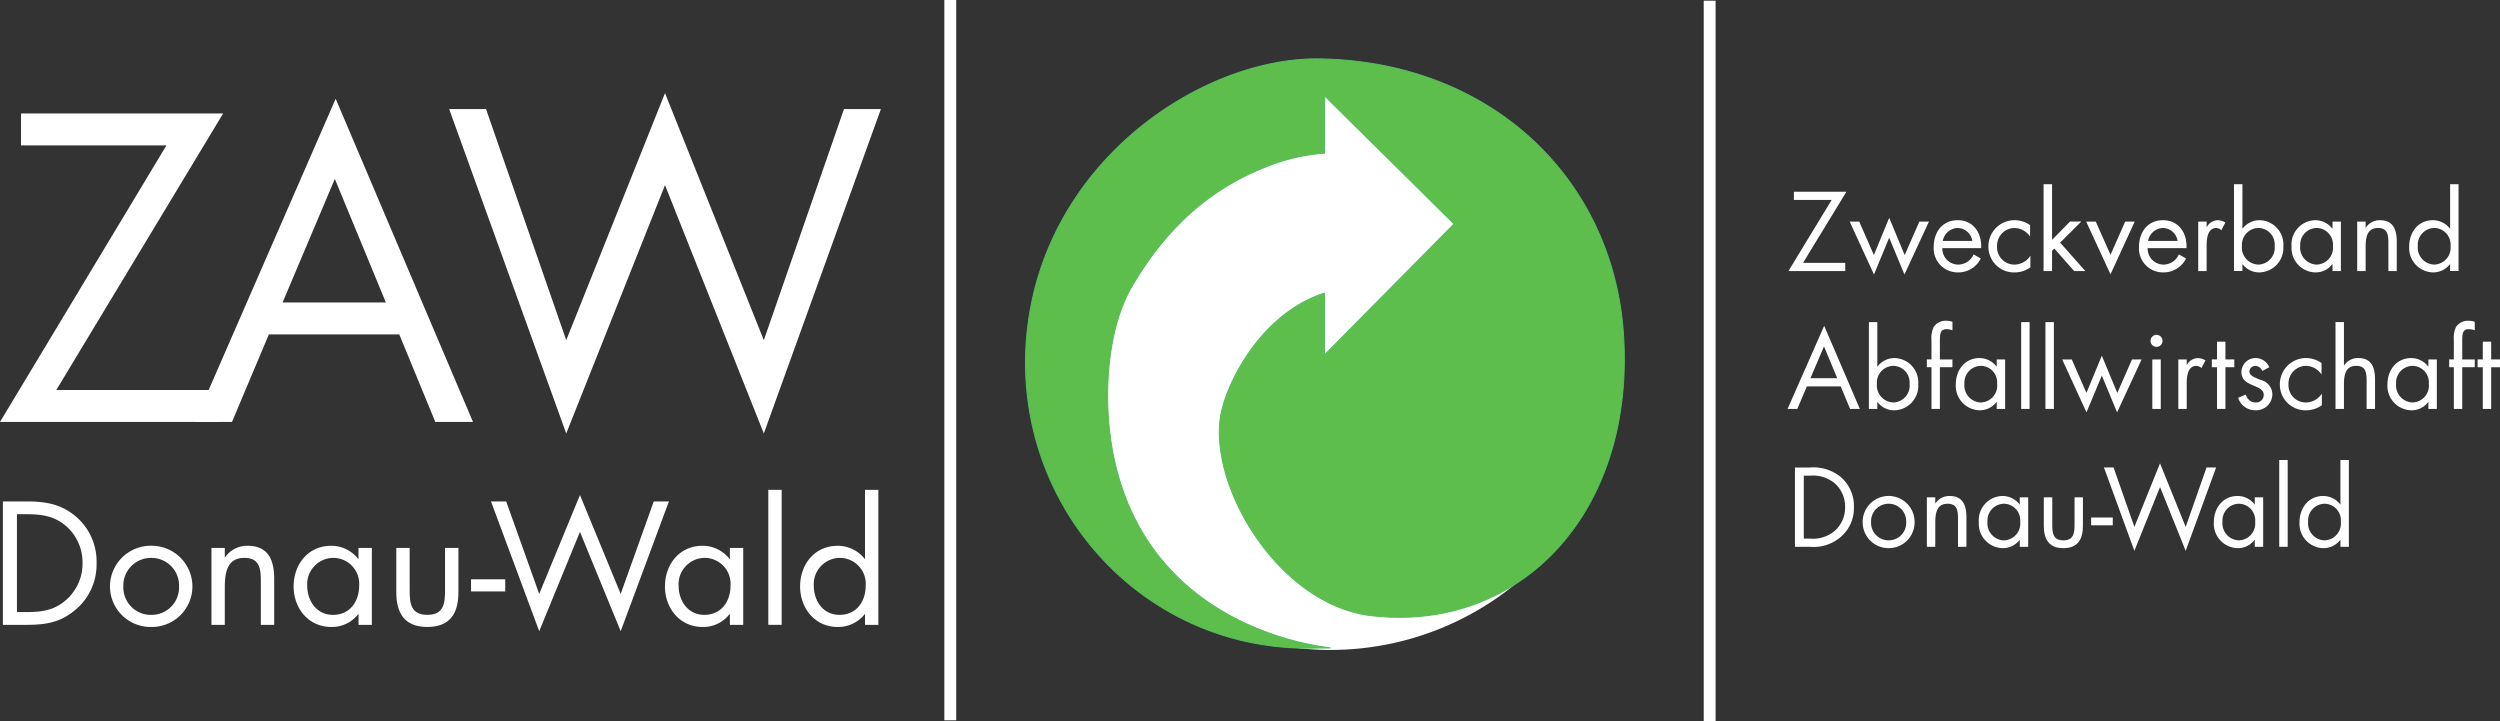 <svg xmlns="http://www.w3.org/2000/svg" width="391.358" height="112.872" viewBox="0 0 391.358 112.872">
  <rect x="0" y="0" width="391.358" height="112.872" fill="#333333" stroke="none"/>
  <g id="Gruppe_804" data-name="Gruppe 804" transform="translate(-10108 -4653.872)">
    <g id="Gruppe_745" data-name="Gruppe 745" transform="translate(10270.499 4709.835)">
      <path id="Pfad_13" data-name="Pfad 13" d="M0,0A45.786,45.786,0,0,1,45.784-45.784,45.788,45.788,0,0,1,91.569,0,45.783,45.783,0,0,1,45.784,45.78,45.78,45.78,0,0,1,0,0" fill="#fff"/>
    </g>
    <g id="Gruppe_746" data-name="Gruppe 746" transform="translate(10110.651 4749.687)">
      <path id="Pfad_14" data-name="Pfad 14" d="M0,0V-15.316H1.6c2.323,0,4.31.305,6.11,1.868A7.556,7.556,0,0,1,10.27-7.654,7.549,7.549,0,0,1,7.808-2C6.008-.332,4,0,1.6,0ZM-2.2,2H1.468C4.547,2,6.9,1.619,9.249-.435a9.219,9.219,0,0,0,3.217-7.2,9.251,9.251,0,0,0-3.273-7.353C6.87-16.93,4.464-17.318,1.516-17.318H-2.2Z" fill="#fff"/>
    </g>
    <g id="Gruppe_747" data-name="Gruppe 747" transform="translate(10131.666 4741.207)">
      <path id="Pfad_15" data-name="Pfad 15" d="M0,0A4.321,4.321,0,0,1,4.365,4.46,4.307,4.307,0,0,1,0,8.92,4.3,4.3,0,0,1-4.357,4.46,4.319,4.319,0,0,1,0,0M0,10.812A6.354,6.354,0,0,0,6.455,4.484,6.381,6.381,0,0,0,0-1.9a6.382,6.382,0,0,0-6.451,6.38A6.353,6.353,0,0,0,0,10.812" fill="#fff"/>
    </g>
    <g id="Gruppe_748" data-name="Gruppe 748" transform="translate(10143.19 4739.643)">
      <path id="Pfad_16" data-name="Pfad 16" d="M0,0H-2.089V12.043H0V6.328C0,4.175.186,1.563,3.063,1.563c2.426,0,2.58,1.742,2.58,3.689v6.791h2.09V4.895c0-2.813-.78-5.227-4.179-5.227a4.155,4.155,0,0,0-3.5,1.8H0Z" fill="#fff"/>
    </g>
    <g id="Gruppe_749" data-name="Gruppe 749" transform="translate(10166.211 4739.643)">
      <path id="Pfad_17" data-name="Pfad 17" d="M0,0H-2.09V1.718h-.059a5.328,5.328,0,0,0-4.2-2.05c-3.68,0-5.9,2.948-5.9,6.379,0,3.332,2.271,6.328,5.88,6.328a5.18,5.18,0,0,0,4.227-2h.059v1.67H0ZM-6.118,1.563A4.06,4.06,0,0,1-1.987,5.916c0,2.438-1.413,4.564-4.1,4.564-2.612,0-4.032-2.232-4.032-4.587a4.116,4.116,0,0,1,4-4.33" fill="#fff"/>
    </g>
    <g id="Gruppe_750" data-name="Gruppe 750" transform="translate(10172.128 4739.643)">
      <path id="Pfad_18" data-name="Pfad 18" d="M0,0H-2.09V6.945c0,3.2,1.231,5.43,4.864,5.43s4.86-2.228,4.86-5.43V0H5.54V6.716c0,2.022-.233,3.764-2.766,3.764S0,8.738,0,6.716Z" fill="#fff"/>
    </g>
    <path id="Pfad_19" data-name="Pfad 19" d="M0,0H391.358V-112.872H0Z" transform="translate(10108 4766.744)" fill="none"/>
    <path id="Pfad_20" data-name="Pfad 20" d="M73.736-20.286h5.356v-1.9H73.736Z" transform="translate(10108 4766.744)" fill="#fff"/>
    <g id="Gruppe_752" data-name="Gruppe 752" transform="translate(10187.241 4732.369)">
      <path id="Pfad_21" data-name="Pfad 21" d="M0,0H-2.378L5.169,20.313,11.548,4.765l6.376,15.548L25.471,0H23.1L17.924,14.477,11.548-1,5.169,14.477Z" fill="#fff"/>
    </g>
    <g id="Gruppe_753" data-name="Gruppe 753" transform="translate(10224.347 4739.643)">
      <path id="Pfad_22" data-name="Pfad 22" d="M0,0H-2.09V1.718h-.063a5.34,5.34,0,0,0-4.2-2.05c-3.68,0-5.9,2.948-5.9,6.379,0,3.332,2.275,6.328,5.876,6.328a5.168,5.168,0,0,0,4.227-2h.063v1.67H0ZM-6.114,1.563A4.061,4.061,0,0,1-1.987,5.916c0,2.438-1.42,4.564-4.1,4.564-2.612,0-4.028-2.232-4.028-4.587a4.116,4.116,0,0,1,4.005-4.33" fill="#fff"/>
    </g>
    <path id="Pfad_23" data-name="Pfad 23" d="M0,0H391.358V-112.872H0Z" transform="translate(10108 4766.744)" fill="none"/>
    <path id="Pfad_24" data-name="Pfad 24" d="M120.273-15.058h2.09V-36.19h-2.09Z" transform="translate(10108 4766.744)" fill="#fff"/>
    <g id="Gruppe_755" data-name="Gruppe 755" transform="translate(10243.41 4751.686)">
      <path id="Pfad_25" data-name="Pfad 25" d="M0,0H2.09V-21.133H0v10.808H-.047a5.37,5.37,0,0,0-4.207-2.05c-3.685,0-5.905,2.948-5.905,6.379,0,3.333,2.268,6.328,5.869,6.328a5.284,5.284,0,0,0,4.243-2H0ZM-4.025-10.479A4.056,4.056,0,0,1,.107-6.126c0,2.438-1.409,4.563-4.1,4.563-2.62,0-4.025-2.232-4.025-4.587a4.113,4.113,0,0,1,3.993-4.329" fill="#fff"/>
    </g>
    <path id="Pfad_26" data-name="Pfad 26" d="M0,0V112.757M118.876.111V112.872" transform="translate(10256.759 4653.872)" fill="none" stroke="#fff" stroke-miterlimit="3.864" stroke-width="1.856"/>
    <g id="Gruppe_757" data-name="Gruppe 757" transform="translate(10390.372 4738.187)">
      <path id="Pfad_27" data-name="Pfad 27" d="M0,0V-9.854H1.009A5.345,5.345,0,0,1,4.86-8.647,4.9,4.9,0,0,1,6.471-4.931,4.921,4.921,0,0,1,4.927-1.286,5.214,5.214,0,0,1,1.009,0ZM-1.385,1.282H.922a6.564,6.564,0,0,0,4.9-1.567A5.965,5.965,0,0,0,7.848-4.911,6,6,0,0,0,5.79-9.641,6.78,6.78,0,0,0,.95-11.129H-1.385Z" fill="#fff"/>
    </g>
    <g id="Gruppe_758" data-name="Gruppe 758" transform="translate(10403.661 4732.726)">
      <path id="Pfad_28" data-name="Pfad 28" d="M0,0A2.747,2.747,0,0,1,2.739,2.865,2.73,2.73,0,0,1,0,5.73,2.737,2.737,0,0,1-2.758,2.865,2.753,2.753,0,0,1,0,0M0,6.953A4.042,4.042,0,0,0,4.057,2.885,4.059,4.059,0,0,0,0-1.215a4.064,4.064,0,0,0-4.072,4.1A4.042,4.042,0,0,0,0,6.953" fill="#fff"/>
    </g>
    <g id="Gruppe_759" data-name="Gruppe 759" transform="translate(10410.955 4731.728)">
      <path id="Pfad_29" data-name="Pfad 29" d="M0,0H-1.318V7.741H0V4.064C0,2.687.119,1,1.927,1,3.459,1,3.558,2.129,3.558,3.376V7.741H4.876V3.15c0-1.816-.5-3.364-2.636-3.364A2.6,2.6,0,0,0,.032.942H0Z" fill="#fff"/>
    </g>
    <g id="Gruppe_760" data-name="Gruppe 760" transform="translate(10425.499 4731.728)">
      <path id="Pfad_30" data-name="Pfad 30" d="M0,0H-1.318V1.1H-1.35A3.376,3.376,0,0,0-4.009-.214a3.794,3.794,0,0,0-3.72,4.1A3.823,3.823,0,0,0-4.017,7.955,3.269,3.269,0,0,0-1.35,6.668h.032V7.741H0ZM-3.851,1a2.591,2.591,0,0,1,2.6,2.806A2.637,2.637,0,0,1-3.839,6.732,2.664,2.664,0,0,1-6.372,3.791,2.622,2.622,0,0,1-3.851,1" fill="#fff"/>
    </g>
    <g id="Gruppe_761" data-name="Gruppe 761" transform="translate(10429.267 4731.728)">
      <path id="Pfad_31" data-name="Pfad 31" d="M0,0H-1.322V4.464c0,2.058.772,3.491,3.063,3.491S4.8,6.522,4.8,4.464V0H3.491V4.318c0,1.294-.155,2.414-1.75,2.414S0,5.612,0,4.318Z" fill="#fff"/>
    </g>
    <path id="Pfad_32" data-name="Pfad 32" d="M0,0H391.358V-112.872H0Z" transform="translate(10108 4766.744)" fill="none"/>
    <path id="Pfad_33" data-name="Pfad 33" d="M327.357-30.639h3.382v-1.219h-3.382Z" transform="translate(10108 4766.744)" fill="#fff"/>
    <g id="Gruppe_763" data-name="Gruppe 763" transform="translate(10438.867 4727.054)">
      <path id="Pfad_34" data-name="Pfad 34" d="M0,0H-1.508L3.257,13.048,7.27,3.059l4.017,9.989L16.052,0h-1.5L11.287,9.3,7.27-.649,3.257,9.3Z" fill="#fff"/>
    </g>
    <g id="Gruppe_764" data-name="Gruppe 764" transform="translate(10462.284 4731.728)">
      <path id="Pfad_35" data-name="Pfad 35" d="M0,0H-1.314V1.1h-.039A3.339,3.339,0,0,0-4-.214c-2.323,0-3.72,1.892-3.72,4.1a3.821,3.821,0,0,0,3.7,4.069A3.252,3.252,0,0,0-1.353,6.668h.039V7.741H0ZM-3.855,1a2.59,2.59,0,0,1,2.6,2.806A2.636,2.636,0,0,1-3.839,6.732,2.669,2.669,0,0,1-6.372,3.791,2.624,2.624,0,0,1-3.855,1" fill="#fff"/>
    </g>
    <path id="Pfad_36" data-name="Pfad 36" d="M0,0H391.358V-112.872H0Z" transform="translate(10108 4766.744)" fill="none"/>
    <path id="Pfad_37" data-name="Pfad 37" d="M356.8-27.275h1.323V-40.86H356.8Z" transform="translate(10108 4766.744)" fill="#fff"/>
    <g id="Gruppe_766" data-name="Gruppe 766" transform="translate(10474.378 4739.469)">
      <path id="Pfad_38" data-name="Pfad 38" d="M0,0H1.318V-13.59H0v6.949H-.032A3.369,3.369,0,0,0-2.687-7.955c-2.323,0-3.716,1.892-3.716,4.1A3.82,3.82,0,0,0-2.7.214,3.3,3.3,0,0,0-.032-1.073H0ZM-2.537-6.74a2.589,2.589,0,0,1,2.6,2.806A2.637,2.637,0,0,1-2.521-1.009,2.669,2.669,0,0,1-5.058-3.95,2.627,2.627,0,0,1-2.537-6.74" fill="#fff"/>
    </g>
    <path id="Pfad_39" data-name="Pfad 39" d="M0,0H391.358V-112.872H0Z" transform="translate(10108 4766.744)" fill="none"/>
    <g id="Gruppe_768" data-name="Gruppe 768" transform="translate(10395.604 4713.076)">
      <path id="Pfad_40" data-name="Pfad 40" d="M0,0H-4.191L-2.07-4.975ZM.546,1.286,2.014,4.808H3.542L-2.042-8.2-7.769,4.808h1.52l1.5-3.522Z" fill="#fff"/>
    </g>
    <g id="Gruppe_769" data-name="Gruppe 769" transform="translate(10400.563 4717.885)">
      <path id="Pfad_41" data-name="Pfad 41" d="M0,0H1.318V-1.069h.035A3.252,3.252,0,0,0,4.017.218,3.83,3.83,0,0,0,7.725-3.87a3.8,3.8,0,0,0-3.72-4.089A3.322,3.322,0,0,0,1.353-6.641H1.318V-13.59H0ZM3.768-6.74a2.59,2.59,0,0,1,2.6,2.8A2.637,2.637,0,0,1,3.791-1.009,2.672,2.672,0,0,1,1.255-3.954,2.619,2.619,0,0,1,3.768-6.74" fill="#fff"/>
    </g>
    <g id="Gruppe_770" data-name="Gruppe 770" transform="translate(10411.676 4711.358)">
      <path id="Pfad_42" data-name="Pfad 42" d="M0,0H1.963V-1.219H0V-3.835C0-5.2,0-5.956,1.068-5.956a2.807,2.807,0,0,1,.9.174v-1.33a3.182,3.182,0,0,0-.942-.162A2.248,2.248,0,0,0-.97-6.3a3.921,3.921,0,0,0-.348,2v3.079h-.724V0h.724V6.526H0Z" fill="#fff"/>
    </g>
    <g id="Gruppe_771" data-name="Gruppe 771" transform="translate(10421.89 4710.144)">
      <path id="Pfad_43" data-name="Pfad 43" d="M0,0H-1.314V1.1h-.043A3.354,3.354,0,0,0-4.005-.218c-2.319,0-3.716,1.9-3.716,4.1a3.817,3.817,0,0,0,3.7,4.072,3.251,3.251,0,0,0,2.66-1.286h.043V7.741H0ZM-3.855,1a2.586,2.586,0,0,1,2.6,2.8A2.636,2.636,0,0,1-3.839,6.732,2.668,2.668,0,0,1-6.372,3.787,2.623,2.623,0,0,1-3.855,1" fill="#fff"/>
    </g>
    <path id="Pfad_44" data-name="Pfad 44" d="M0,0H391.358V-112.872H0Z" transform="translate(10108 4766.744)" fill="none"/>
    <path id="Pfad_45" data-name="Pfad 45" d="M316.4-48.859h1.317V-62.444H316.4Z" transform="translate(10108 4766.744)" fill="#fff"/>
    <path id="Pfad_46" data-name="Pfad 46" d="M320.2-48.859h1.321V-62.444H320.2Z" transform="translate(10108 4766.744)" fill="#fff"/>
    <g id="Gruppe_773" data-name="Gruppe 773" transform="translate(10432.326 4710.144)">
      <path id="Pfad_47" data-name="Pfad 47" d="M0,0H-1.5l3.8,8.283L4.7,2.521l2.39,5.762L10.923,0h-1.5l-2.3,5.24L4.7-.59,2.291,5.24Z" fill="#fff"/>
    </g>
    <g id="Gruppe_774" data-name="Gruppe 774" transform="translate(10445.588 4706.285)">
      <path id="Pfad_48" data-name="Pfad 48" d="M0,0A.951.951,0,0,0-.934.946.934.934,0,0,0,0,1.884.943.943,0,0,0,.942.946.96.96,0,0,0,0,0M.665,3.859H-.656V11.6H.665Z" fill="#fff"/>
    </g>
    <g id="Gruppe_775" data-name="Gruppe 775" transform="translate(10450.316 4710.144)">
      <path id="Pfad_49" data-name="Pfad 49" d="M0,0H-1.314V7.745H0V3.87C0,2.865.067,1,1.52,1a1.264,1.264,0,0,1,.787.352L2.932.15A2.311,2.311,0,0,0,1.745-.214,2,2,0,0,0,.032.843H0Z" fill="#fff"/>
    </g>
    <path id="Pfad_50" data-name="Pfad 50" d="M0,0H391.358V-112.872H0Z" transform="translate(10108 4766.744)" fill="none"/>
    <g id="Gruppe_777" data-name="Gruppe 777" transform="translate(10456.376 4711.358)">
      <path id="Pfad_51" data-name="Pfad 51" d="M0,0H1.389V-1.219H0V-4H-1.314v2.778h-.811V0h.811V6.526H0Z" fill="#fff"/>
    </g>
    <g id="Gruppe_778" data-name="Gruppe 778" transform="translate(10463.242 4711.358)">
      <path id="Pfad_52" data-name="Pfad 52" d="M0,0A2.341,2.341,0,0,0-2.062-1.433,2.212,2.212,0,0,0-4.365.756C-4.365,3.2-.871,2.6-.871,4.333A1.173,1.173,0,0,1-2.125,5.517c-.871,0-1.247-.511-1.583-1.231l-1.172.5A2.8,2.8,0,0,0-2.137,6.74,2.534,2.534,0,0,0,.479,4.219,2.353,2.353,0,0,0-1.314,2c-.914-.376-1.8-.641-1.8-1.35a.938.938,0,0,1,.958-.859A1.234,1.234,0,0,1-1.1.582Z" fill="#fff"/>
    </g>
    <g id="Gruppe_779" data-name="Gruppe 779" transform="translate(10471.418 4710.702)">
      <path id="Pfad_53" data-name="Pfad 53" d="M0,0A4.2,4.2,0,0,0-2.382-.776a4.089,4.089,0,0,0-4.14,4.084A4.016,4.016,0,0,0-2.4,7.4a4.252,4.252,0,0,0,2.45-.792V4.836H.016A2.994,2.994,0,0,1-2.505,6.174,2.715,2.715,0,0,1-5.172,3.308,2.776,2.776,0,0,1-2.434.439a2.99,2.99,0,0,1,2.4,1.306H0Z" fill="#fff"/>
    </g>
    <g id="Gruppe_780" data-name="Gruppe 780" transform="translate(10473.606 4704.294)">
      <path id="Pfad_54" data-name="Pfad 54" d="M0,0V13.59H1.322V9.91c0-1.374.107-3.06,1.919-3.06,1.532,0,1.631,1.124,1.631,2.375V13.59H6.19v-4.6c0-1.812-.495-3.364-2.632-3.364A2.6,2.6,0,0,0,1.346,6.787l-.024-.036V0Z" fill="#fff"/>
    </g>
    <g id="Gruppe_781" data-name="Gruppe 781" transform="translate(10489.469 4710.144)">
      <path id="Pfad_55" data-name="Pfad 55" d="M0,0H-1.318V1.1h-.039A3.343,3.343,0,0,0-4.005-.218c-2.323,0-3.724,1.9-3.724,4.1A3.825,3.825,0,0,0-4.021,7.958,3.252,3.252,0,0,0-1.357,6.672h.039V7.741H0ZM-3.855,1a2.588,2.588,0,0,1,2.6,2.8,2.636,2.636,0,0,1-2.58,2.929A2.671,2.671,0,0,1-6.376,3.787,2.624,2.624,0,0,1-3.855,1" fill="#fff"/>
    </g>
    <g id="Gruppe_782" data-name="Gruppe 782" transform="translate(10493.445 4711.358)">
      <path id="Pfad_56" data-name="Pfad 56" d="M0,0H1.959V-1.219H0V-3.835C0-5.2,0-5.956,1.065-5.956a2.743,2.743,0,0,1,.894.174v-1.33a3.16,3.16,0,0,0-.942-.162A2.251,2.251,0,0,0-.973-6.3a3.992,3.992,0,0,0-.341,2v3.079h-.728V0h.728V6.526H0Z" fill="#fff"/>
    </g>
    <path id="Pfad_57" data-name="Pfad 57" d="M0,0H391.358V-112.872H0Z" transform="translate(10108 4766.744)" fill="none"/>
    <g id="Gruppe_784" data-name="Gruppe 784" transform="translate(10496.663 4707.361)">
      <path id="Pfad_58" data-name="Pfad 58" d="M0,0V2.778H-.815V4H0v6.526H1.314V4H2.695V2.778H1.314V0Z" fill="#fff"/>
    </g>
    <g id="Gruppe_785" data-name="Gruppe 785" transform="translate(10390.254 4695.018)">
      <path id="Pfad_59" data-name="Pfad 59" d="M0,0,6.787-11.128H-1.429V-9.85H4.48L-2.287,1.286H6.605V0Z" fill="#fff"/>
    </g>
    <g id="Gruppe_786" data-name="Gruppe 786" transform="translate(10399.051 4688.56)">
      <path id="Pfad_60" data-name="Pfad 60" d="M0,0H-1.5L2.307,8.283,4.69,2.521,7.076,8.283,10.915,0h-1.5L7.112,5.24,4.69-.59l-2.4,5.83Z" fill="#fff"/>
    </g>
    <g id="Gruppe_787" data-name="Gruppe 787" transform="translate(10412.131 4691.591)">
      <path id="Pfad_61" data-name="Pfad 61" d="M0,0A2.443,2.443,0,0,1,2.355-2.03,2.362,2.362,0,0,1,4.622,0ZM6,1.12C6.142-1.187,4.82-3.249,2.335-3.249c-2.426,0-3.756,1.9-3.756,4.183A3.753,3.753,0,0,0,2.367,4.923,3.912,3.912,0,0,0,5.944,2.747L4.82,2.105A2.64,2.64,0,0,1,2.466,3.7,2.5,2.5,0,0,1-.071,1.12Z" fill="#fff"/>
    </g>
    <g id="Gruppe_788" data-name="Gruppe 788" transform="translate(10425.796 4689.118)">
      <path id="Pfad_62" data-name="Pfad 62" d="M0,0A4.2,4.2,0,0,0-2.386-.776,4.083,4.083,0,0,0-6.522,3.308,4.01,4.01,0,0,0-2.4,7.4,4.233,4.233,0,0,0,.047,6.605V4.84H.012A2.981,2.981,0,0,1-2.5,6.174,2.713,2.713,0,0,1-5.169,3.308,2.764,2.764,0,0,1-2.442.443a3,3,0,0,1,2.41,1.3H0Z" fill="#fff"/>
    </g>
    <path id="Pfad_63" data-name="Pfad 63" d="M0,0H391.358V-112.872H0Z" transform="translate(10108 4766.744)" fill="none"/>
    <g id="Gruppe_790" data-name="Gruppe 790" transform="translate(10429.235 4682.71)">
      <path id="Pfad_64" data-name="Pfad 64" d="M0,0H-1.326V13.594H0V10.412l.348-.348,3.111,3.53H5.208L1.266,9.146l3.309-3.3H2.81L0,8.71Z" fill="#fff"/>
    </g>
    <g id="Gruppe_791" data-name="Gruppe 791" transform="translate(10436.077 4688.56)">
      <path id="Pfad_65" data-name="Pfad 65" d="M0,0H-1.5L2.307,8.255,6.1,0H4.61l-2.3,5.2Z" fill="#fff"/>
    </g>
    <g id="Gruppe_792" data-name="Gruppe 792" transform="translate(10444.266 4691.591)">
      <path id="Pfad_66" data-name="Pfad 66" d="M0,0A2.452,2.452,0,0,1,2.351-2.03,2.363,2.363,0,0,1,4.622,0ZM6.011,1.12C6.142-1.187,4.82-3.249,2.339-3.249c-2.426,0-3.76,1.9-3.76,4.183A3.75,3.75,0,0,0,2.367,4.923,3.916,3.916,0,0,0,5.944,2.747L4.82,2.105A2.634,2.634,0,0,1,2.469,3.7,2.5,2.5,0,0,1-.067,1.12Z" fill="#fff"/>
    </g>
    <g id="Gruppe_793" data-name="Gruppe 793" transform="translate(10453.432 4688.56)">
      <path id="Pfad_67" data-name="Pfad 67" d="M0,0H-1.314V7.745H0V3.866C0,2.865.071,1,1.524,1a1.25,1.25,0,0,1,.783.353L2.932.146a2.346,2.346,0,0,0-1.183-.36A2,2,0,0,0,.036.843H0Z" fill="#fff"/>
    </g>
    <g id="Gruppe_794" data-name="Gruppe 794" transform="translate(10457.717 4696.3)">
      <path id="Pfad_68" data-name="Pfad 68" d="M0,0H1.318V-1.072h.028A3.261,3.261,0,0,0,4.009.214,3.836,3.836,0,0,0,7.725-3.874,3.8,3.8,0,0,0,3.993-7.958,3.338,3.338,0,0,0,1.346-6.641H1.318V-13.59H0ZM3.768-6.74a2.591,2.591,0,0,1,2.6,2.806,2.642,2.642,0,0,1-2.6,2.925A2.674,2.674,0,0,1,1.243-3.954,2.629,2.629,0,0,1,3.768-6.74" fill="#fff"/>
    </g>
    <g id="Gruppe_795" data-name="Gruppe 795" transform="translate(10474.449 4688.56)">
      <path id="Pfad_69" data-name="Pfad 69" d="M0,0H-1.306V1.1h-.036A3.378,3.378,0,0,0-4-.218a3.794,3.794,0,0,0-3.72,4.1,3.819,3.819,0,0,0,3.7,4.073A3.26,3.26,0,0,0-1.342,6.668h.036V7.741H0ZM-3.843,1a2.589,2.589,0,0,1,2.6,2.806A2.638,2.638,0,0,1-3.831,6.732,2.676,2.676,0,0,1-6.368,3.787,2.629,2.629,0,0,1-3.843,1" fill="#fff"/>
    </g>
    <g id="Gruppe_796" data-name="Gruppe 796" transform="translate(10478.324 4688.56)">
      <path id="Pfad_70" data-name="Pfad 70" d="M0,0H-1.318V7.745H0V4.072C0,2.687.119,1,1.931,1,3.463,1,3.562,2.129,3.562,3.376V7.745h1.31V3.15c0-1.812-.5-3.364-2.636-3.364A2.588,2.588,0,0,0,.032.942H0Z" fill="#fff"/>
    </g>
    <g id="Gruppe_797" data-name="Gruppe 797" transform="translate(10491.55 4696.3)">
      <path id="Pfad_71" data-name="Pfad 71" d="M0,0H1.318V-13.59H0v6.949H-.028A3.377,3.377,0,0,0-2.683-7.958c-2.327,0-3.724,1.895-3.724,4.1A3.822,3.822,0,0,0-2.7.214,3.328,3.328,0,0,0-.028-1.072H0ZM-2.533-6.74a2.592,2.592,0,0,1,2.6,2.806A2.643,2.643,0,0,1-2.521-1.009,2.673,2.673,0,0,1-5.058-3.954,2.629,2.629,0,0,1-2.533-6.74" fill="#fff"/>
    </g>
    <g id="Gruppe_798" data-name="Gruppe 798" transform="translate(10313.489 4755.331)">
      <path id="Pfad_72" data-name="Pfad 72" d="M0,0C-26.757.473-47.272-22.6-44.736-49.117c2.581-26.994,27.41-43.437,45.892-43.121,26.974.463,45.9,18.949,47.5,43.121C50.5-21.212,32.5-2.4,9.225-5.074-4.84-6.688-15.688-24.216-14.524-35.511c.534-5.283,6.217-16.835,16.368-20.06v9.68l20.29-20.516L1.844-86.476v9A29.425,29.425,0,0,0-7.143-75.4c-8.307,3.225-15.462,9-21.216,18.9-3.887,6.684-4.757,18.252-2.541,27.671C-23.519,2.535,12.909-.232,0,0" fill="#5ebe4b"/>
    </g>
    <g id="Gruppe_799" data-name="Gruppe 799" transform="translate(10313.489 4755.331)">
      <path id="Pfad_73" data-name="Pfad 73" d="M0,0C-26.757.473-47.272-22.6-44.736-49.117c2.581-26.994,27.41-43.437,45.892-43.121,26.974.463,45.9,18.949,47.5,43.121C50.5-21.212,32.5-2.4,9.225-5.074-4.84-6.688-15.688-24.216-14.524-35.511c.534-5.283,6.217-16.835,16.368-20.06v9.68l20.29-20.516L1.844-86.476v9A29.425,29.425,0,0,0-7.143-75.4c-8.307,3.225-15.462,9-21.216,18.9-3.887,6.684-4.757,18.252-2.541,27.671C-23.519,2.535,12.909-.232,0,0Z" fill="none" stroke="#53be5d" stroke-miterlimit="3.864" stroke-width="0.162"/>
    </g>
    <path id="Pfad_74" data-name="Pfad 74" d="M0,0H391.358V-112.872H0Z" transform="translate(10108 4766.744)" fill="none"/>
    <g id="Gruppe_801" data-name="Gruppe 801" transform="translate(10111.289 4671.638)">
      <path id="Pfad_75" data-name="Pfad 75" d="M0,0V4.994H22.767L-3.289,48.285H30.947V43.291H5.521L31.64,0Z" fill="#fff"/>
    </g>
    <g id="Gruppe_802" data-name="Gruppe 802" transform="translate(10168.403 4701.22)">
      <path id="Pfad_76" data-name="Pfad 76" d="M0,0H-16.166l8.18-19.34ZM2.1,5l5.64,13.7h5.9L-7.856-31.89-29.919,18.7h5.834L-18.315,5Z" fill="#fff"/>
    </g>
    <g id="Gruppe_803" data-name="Gruppe 803" transform="translate(10184.083 4670.945)">
      <path id="Pfad_77" data-name="Pfad 77" d="M0,0H-5.77L12.557,50.783,28.019,11.908l15.47,38.875L61.816,0H56.038L43.489,36.18,28.019-2.5,12.557,36.18Z" fill="#fff"/>
    </g>
  </g>
</svg>
